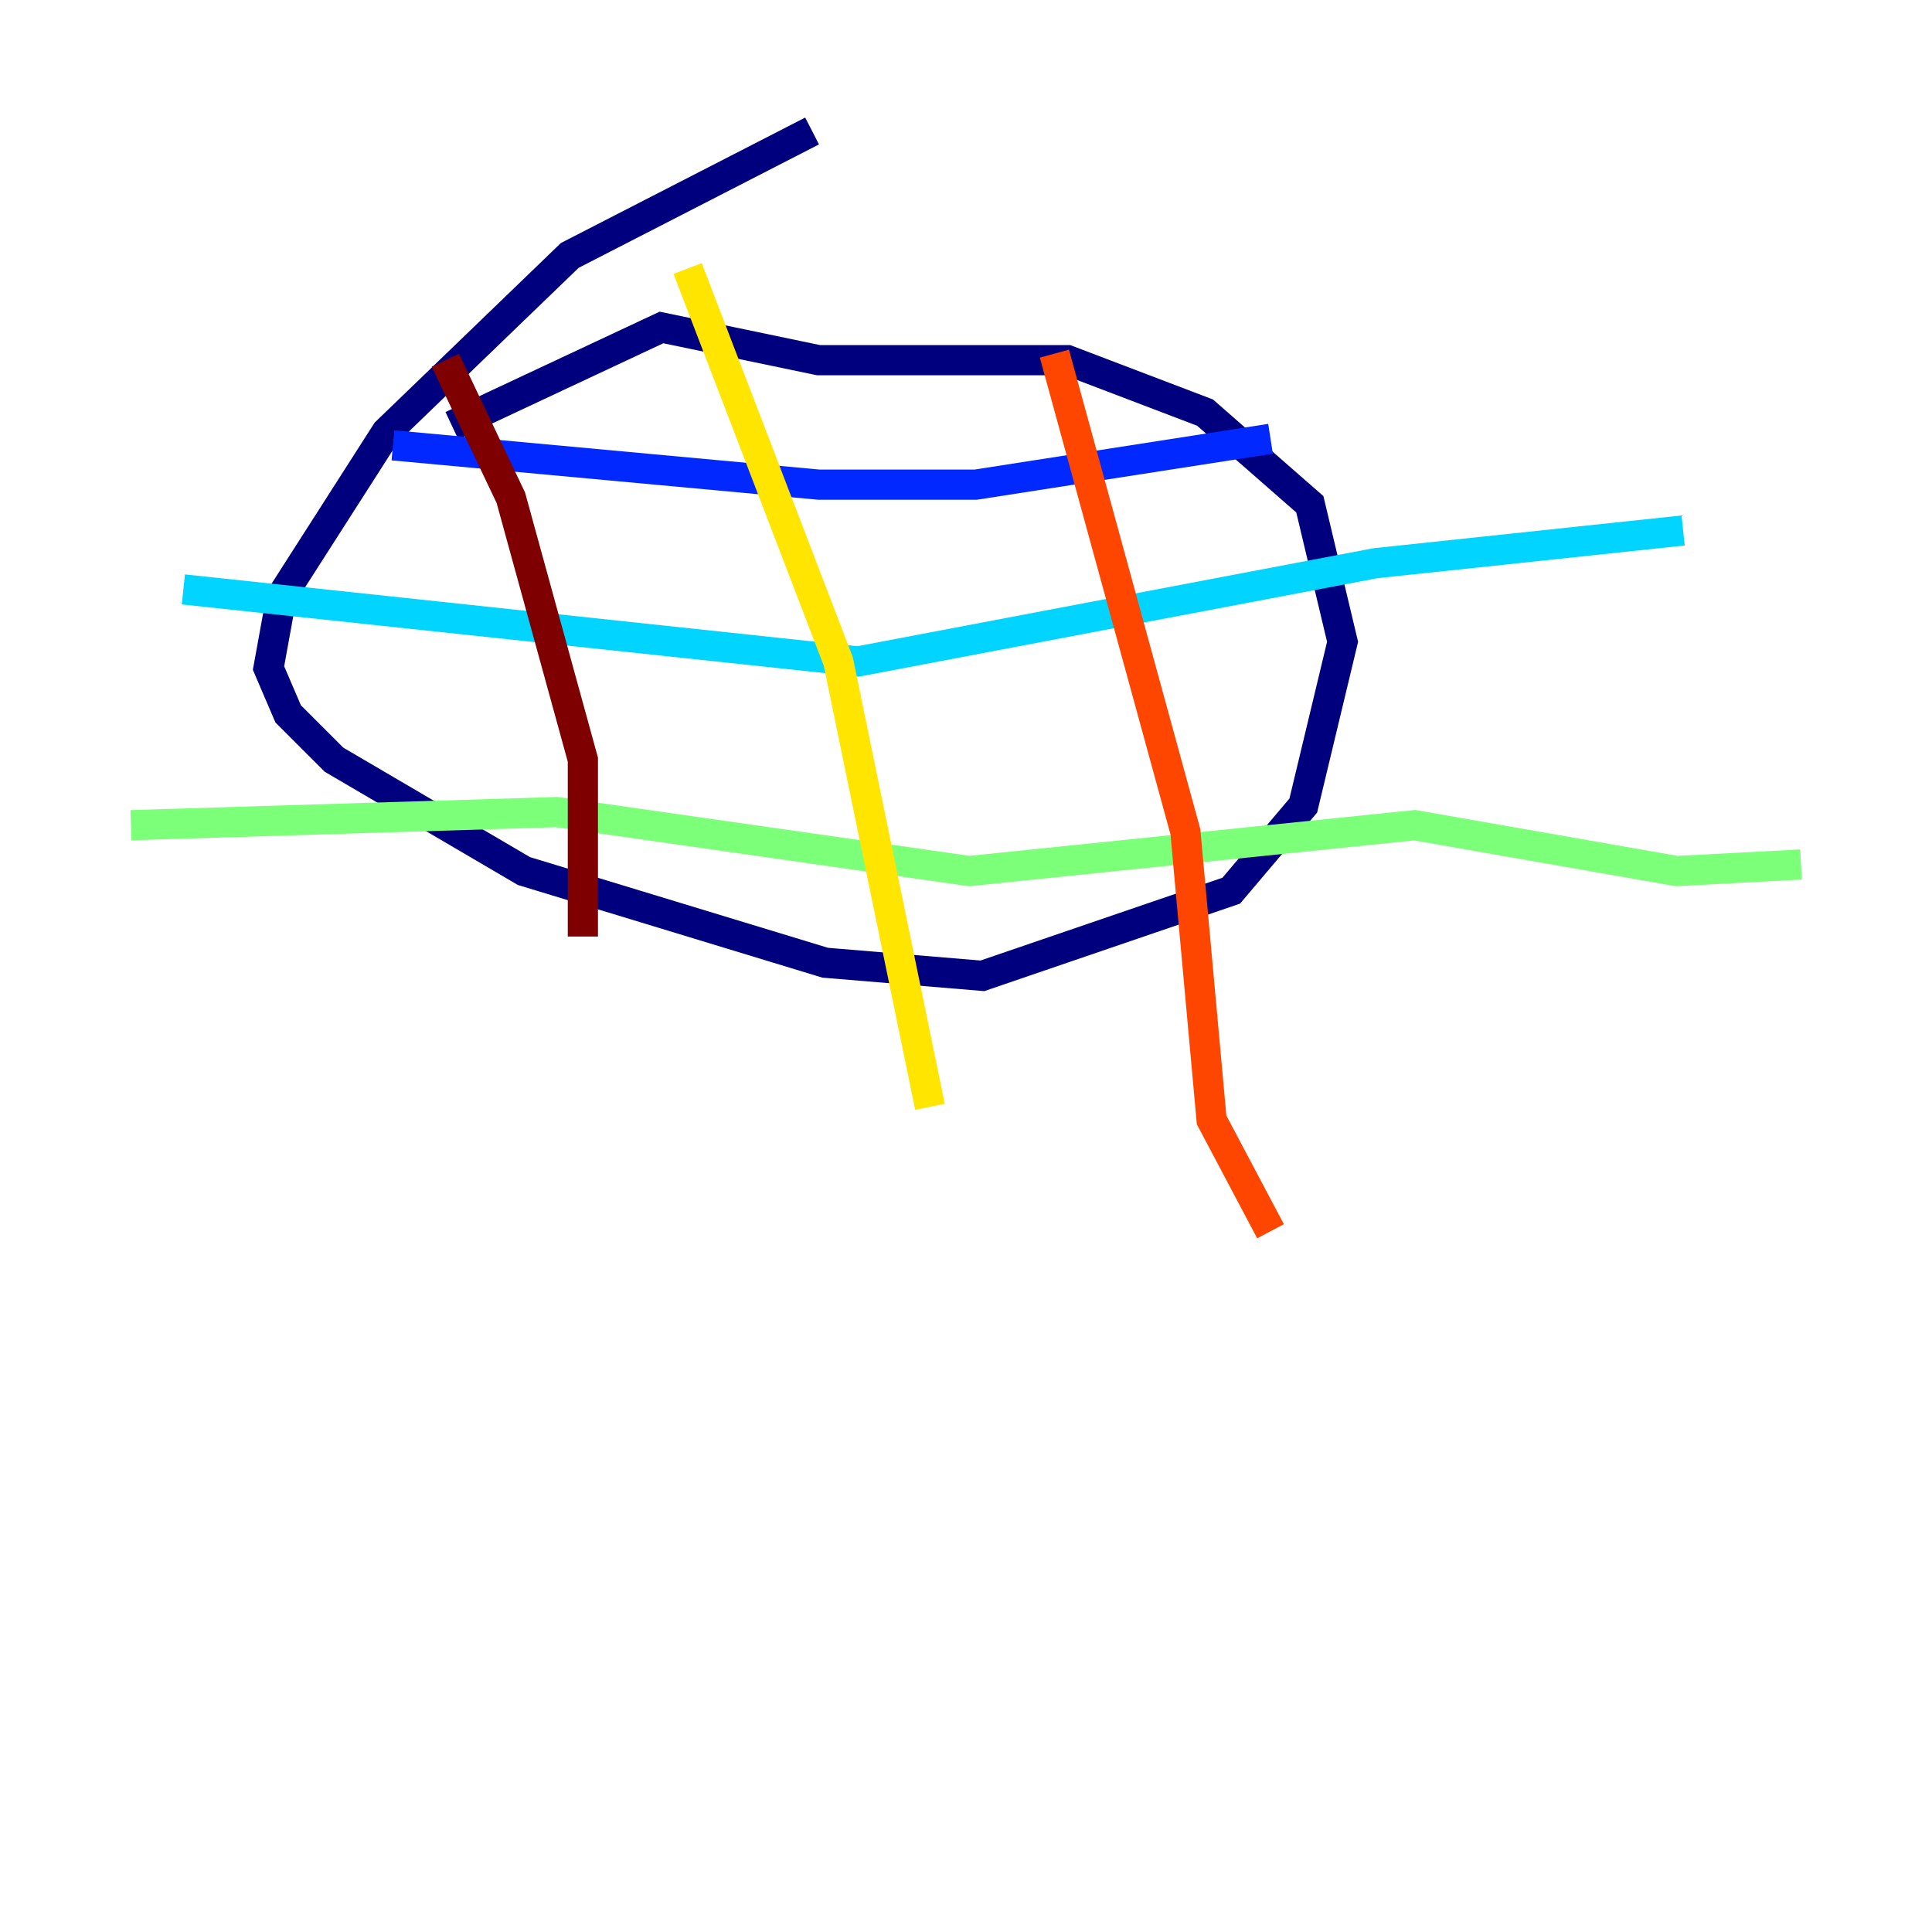 <?xml version="1.0" encoding="utf-8" ?>
<svg baseProfile="tiny" height="128" version="1.2" viewBox="0,0,128,128" width="128" xmlns="http://www.w3.org/2000/svg" xmlns:ev="http://www.w3.org/2001/xml-events" xmlns:xlink="http://www.w3.org/1999/xlink"><defs /><polyline fill="none" points="53.803,8.678 37.749,16.922 25.6,28.637 18.658,39.485 17.79,44.258 19.091,47.295 22.129,50.332 34.712,57.709 54.671,63.783 65.085,64.651 81.573,59.01 86.346,53.37 88.949,42.522 86.78,33.41 79.837,27.336 70.725,23.864 54.237,23.864 43.824,21.695 29.939,28.203" stroke="#00007f" stroke-width="2" /><polyline fill="none" points="26.034,29.505 54.237,32.108 64.651,32.108 84.176,29.071" stroke="#0028ff" stroke-width="2" /><polyline fill="none" points="12.149,39.051 56.841,43.824 91.119,37.315 111.512,35.146" stroke="#00d4ff" stroke-width="2" /><polyline fill="none" points="8.678,54.671 36.881,53.803 64.217,57.709 93.722,54.671 111.078,57.709 119.322,57.275" stroke="#7cff79" stroke-width="2" /><polyline fill="none" points="45.559,17.79 55.539,43.824 61.614,73.329" stroke="#ffe500" stroke-width="2" /><polyline fill="none" points="69.858,23.43 78.536,55.105 80.271,74.197 84.176,81.573" stroke="#ff4600" stroke-width="2" /><polyline fill="none" points="29.505,23.864 33.844,32.976 38.617,50.332 38.617,62.047" stroke="#7f0000" stroke-width="2" /></svg>